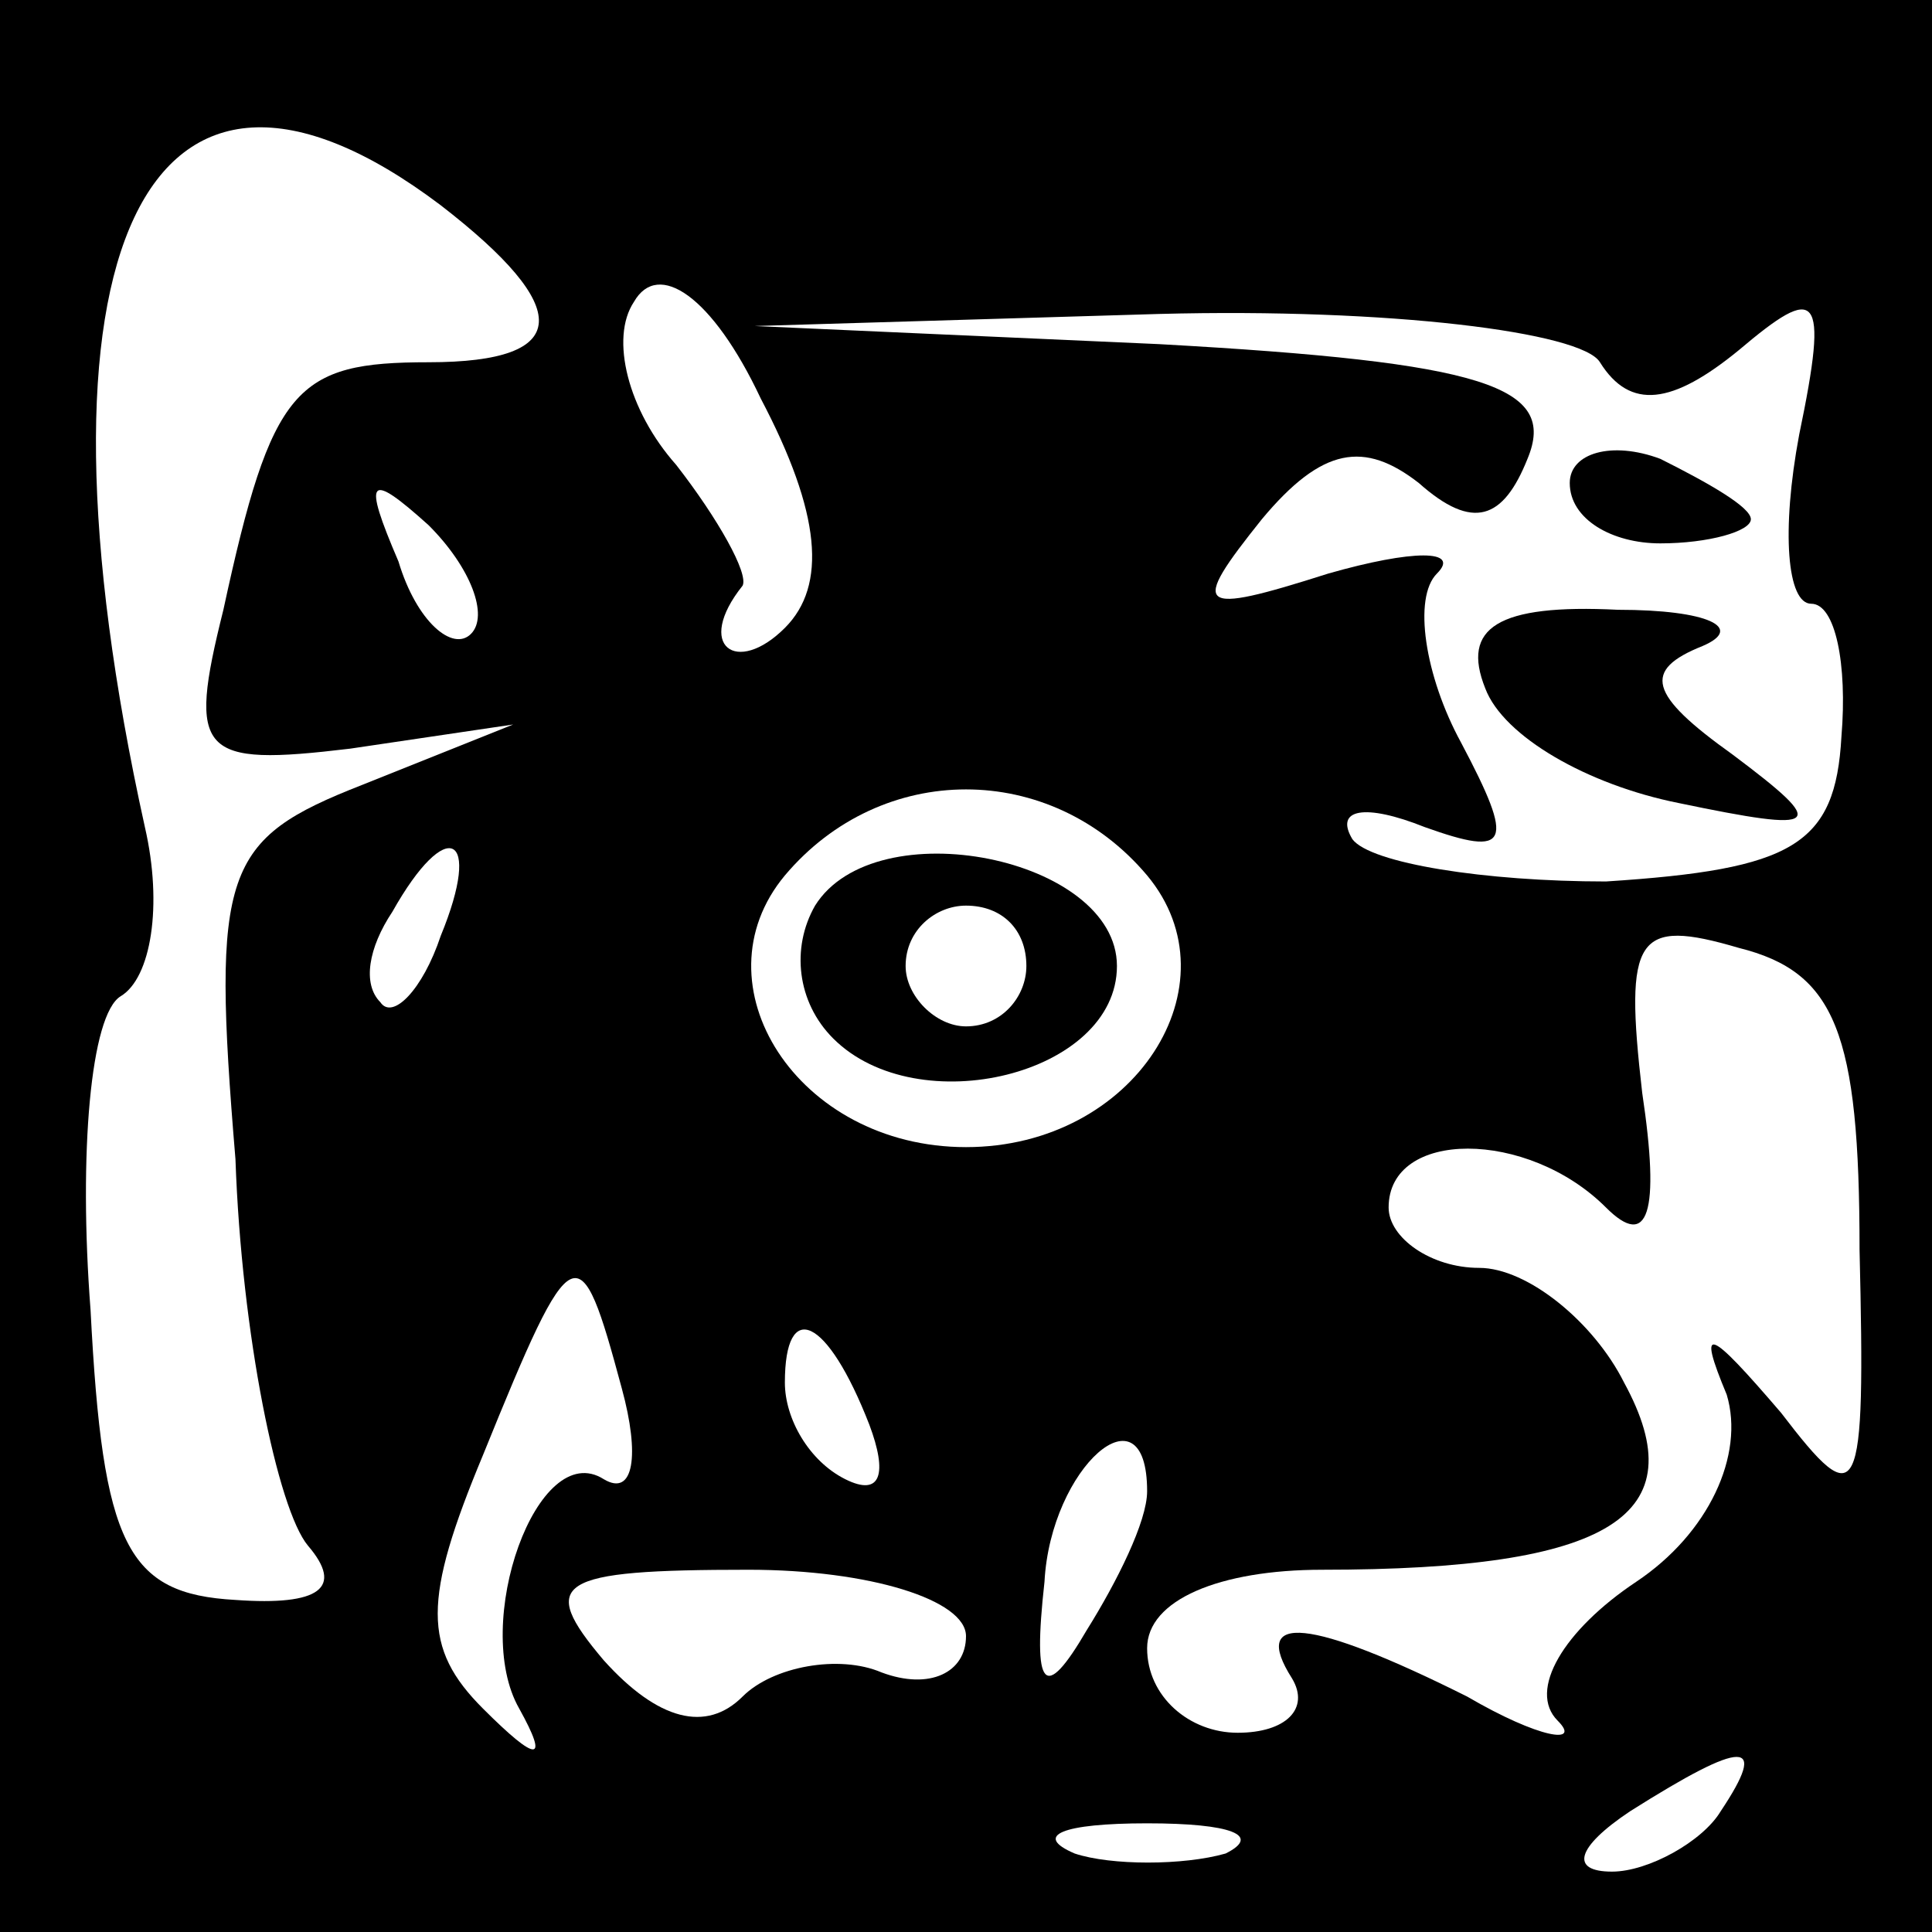 <?xml version="1.0" standalone="no"?>
<!DOCTYPE svg PUBLIC "-//W3C//DTD SVG 20010904//EN"
 "http://www.w3.org/TR/2001/REC-SVG-20010904/DTD/svg10.dtd">
<svg version="1.0" xmlns="http://www.w3.org/2000/svg"
 width="32pt" height="32pt" viewBox="0 0 32 32"
 preserveAspectRatio="xMidYMid meet">
<rect x="0" y="0" width="32" height="32" fill="#808080" stroke="none"/>
<g transform="translate(0,32) scale(0.1,-0.1)"
fill="#000000" stroke="none">
<path fill="#000000" stroke="none" d="M0 160 l0 -160 160 0 160 0 0 160 0
160 -160 0 -160 0 0 -160z"/>
<path fill="#ffffff" stroke="none" d="M73 286 c22 -17 22 -26 -2 -26 -22 0
-26 -4 -34 -41 -6 -24 -4 -26 21 -23 l27 4 -25 -10 c-23 -9 -25 -14 -21 -62 1
-29 7 -58 12 -64 6 -7 2 -10 -12 -9 -18 1 -22 9 -24 48 -2 26 0 49 5 52 5 3 7
15 4 28 -21 95 0 140 49 103z"/>
<path fill="#ffffff" stroke="none" d="M130 216 c-8 -8 -15 -3 -7 7 1 2 -4 11
-11 20 -8 9 -11 21 -7 27 4 7 13 1 21 -16 10 -19 11 -31 4 -38z"/>
<path fill="#ffffff" stroke="none" d="M265 260 c5 -8 12 -7 23 2 13 11 15 10
10 -14 -3 -16 -2 -28 2 -28 4 0 6 -10 5 -22 -1 -18 -8 -22 -39 -24 -20 0 -39
3 -42 7 -3 5 2 6 12 2 14 -5 15 -3 6 14 -6 11 -8 24 -4 28 4 4 -4 4 -18 0 -22
-7 -23 -6 -11 9 10 12 17 13 26 6 9 -8 14 -6 18 4 5 12 -7 16 -61 19 l-67 3
67 2 c38 1 70 -3 73 -8z"/>
<path fill="#ffffff" stroke="none" d="M78 215 c-3 -3 -9 2 -12 12 -6 14 -5
15 5 6 7 -7 10 -15 7 -18z"/>
<path fill="#ffffff" stroke="none" d="M190 175 c15 -18 -2 -45 -30 -45 -28 0
-45 27 -30 45 16 19 44 19 60 0z"/>
<path fill="#ffffff" stroke="none" d="M73 165 c-3 -9 -8 -14 -10 -11 -3 3 -2
9 2 15 9 16 15 13 8 -4z"/>
<path fill="#ffffff" stroke="none" d="M308 113 c1 -42 0 -44 -13 -27 -12 14
-14 15 -9 3 3 -10 -3 -23 -15 -31 -12 -8 -18 -18 -13 -23 4 -4 -3 -3 -15 4
-26 13 -36 14 -29 3 3 -5 -1 -9 -9 -9 -8 0 -15 6 -15 14 0 8 12 13 29 13 48 0
62 9 50 31 -5 10 -16 19 -24 19 -8 0 -15 5 -15 10 0 13 23 13 36 0 7 -7 9 -1
6 19 -3 26 -1 29 16 24 16 -4 20 -14 20 -50z"/>
<path fill="#ffffff" stroke="none" d="M103 90 c3 -11 2 -18 -3 -15 -11 7 -22
-24 -14 -38 5 -9 3 -9 -6 0 -10 10 -10 18 0 42 15 37 16 37 23 11z"/>
<path fill="#ffffff" stroke="none" d="M144 84 c3 -8 2 -12 -4 -9 -6 3 -10 10
-10 16 0 14 7 11 14 -7z"/>
<path fill="#ffffff" stroke="none" d="M190 73 c0 -5 -5 -15 -10 -23 -7 -12
-9 -10 -7 8 1 19 17 33 17 15z"/>
<path fill="#ffffff" stroke="none" d="M160 49 c0 -6 -6 -9 -14 -6 -7 3 -18 1
-23 -4 -6 -6 -14 -4 -23 6 -11 13 -8 15 24 15 20 0 36 -5 36 -11z"/>
<path fill="#ffffff" stroke="none" d="M285 20 c-3 -5 -12 -10 -18 -10 -7 0
-6 4 3 10 19 12 23 12 15 0z"/>
<path fill="#ffffff" stroke="none" d="M203 13 c-7 -2 -19 -2 -25 0 -7 3 -2 5
12 5 14 0 19 -2 13 -5z"/>
<path fill="#000000" stroke="none" d="M260 240 c0 -6 7 -10 15 -10 8 0 15 2
15 4 0 2 -7 6 -15 10 -8 3 -15 1 -15 -4z"/>
<path fill="#000000" stroke="none" d="M246 206 c3 -8 17 -16 32 -19 24 -5 25
-4 9 8 -14 10 -15 14 -5 18 7 3 1 6 -14 6 -20 1 -26 -3 -22 -13z"/>
<path fill="#000000" stroke="none" d="M135 170 c-4 -7 -3 -16 3 -22 14 -14
47 -6 47 12 0 18 -40 26 -50 10z"/>
<path fill="#ffffff" stroke="none" d="M170 160 c0 -5 -4 -10 -10 -10 -5 0
-10 5 -10 10 0 6 5 10 10 10 6 0 10 -4 10 -10z"/>
</g>
</svg>
